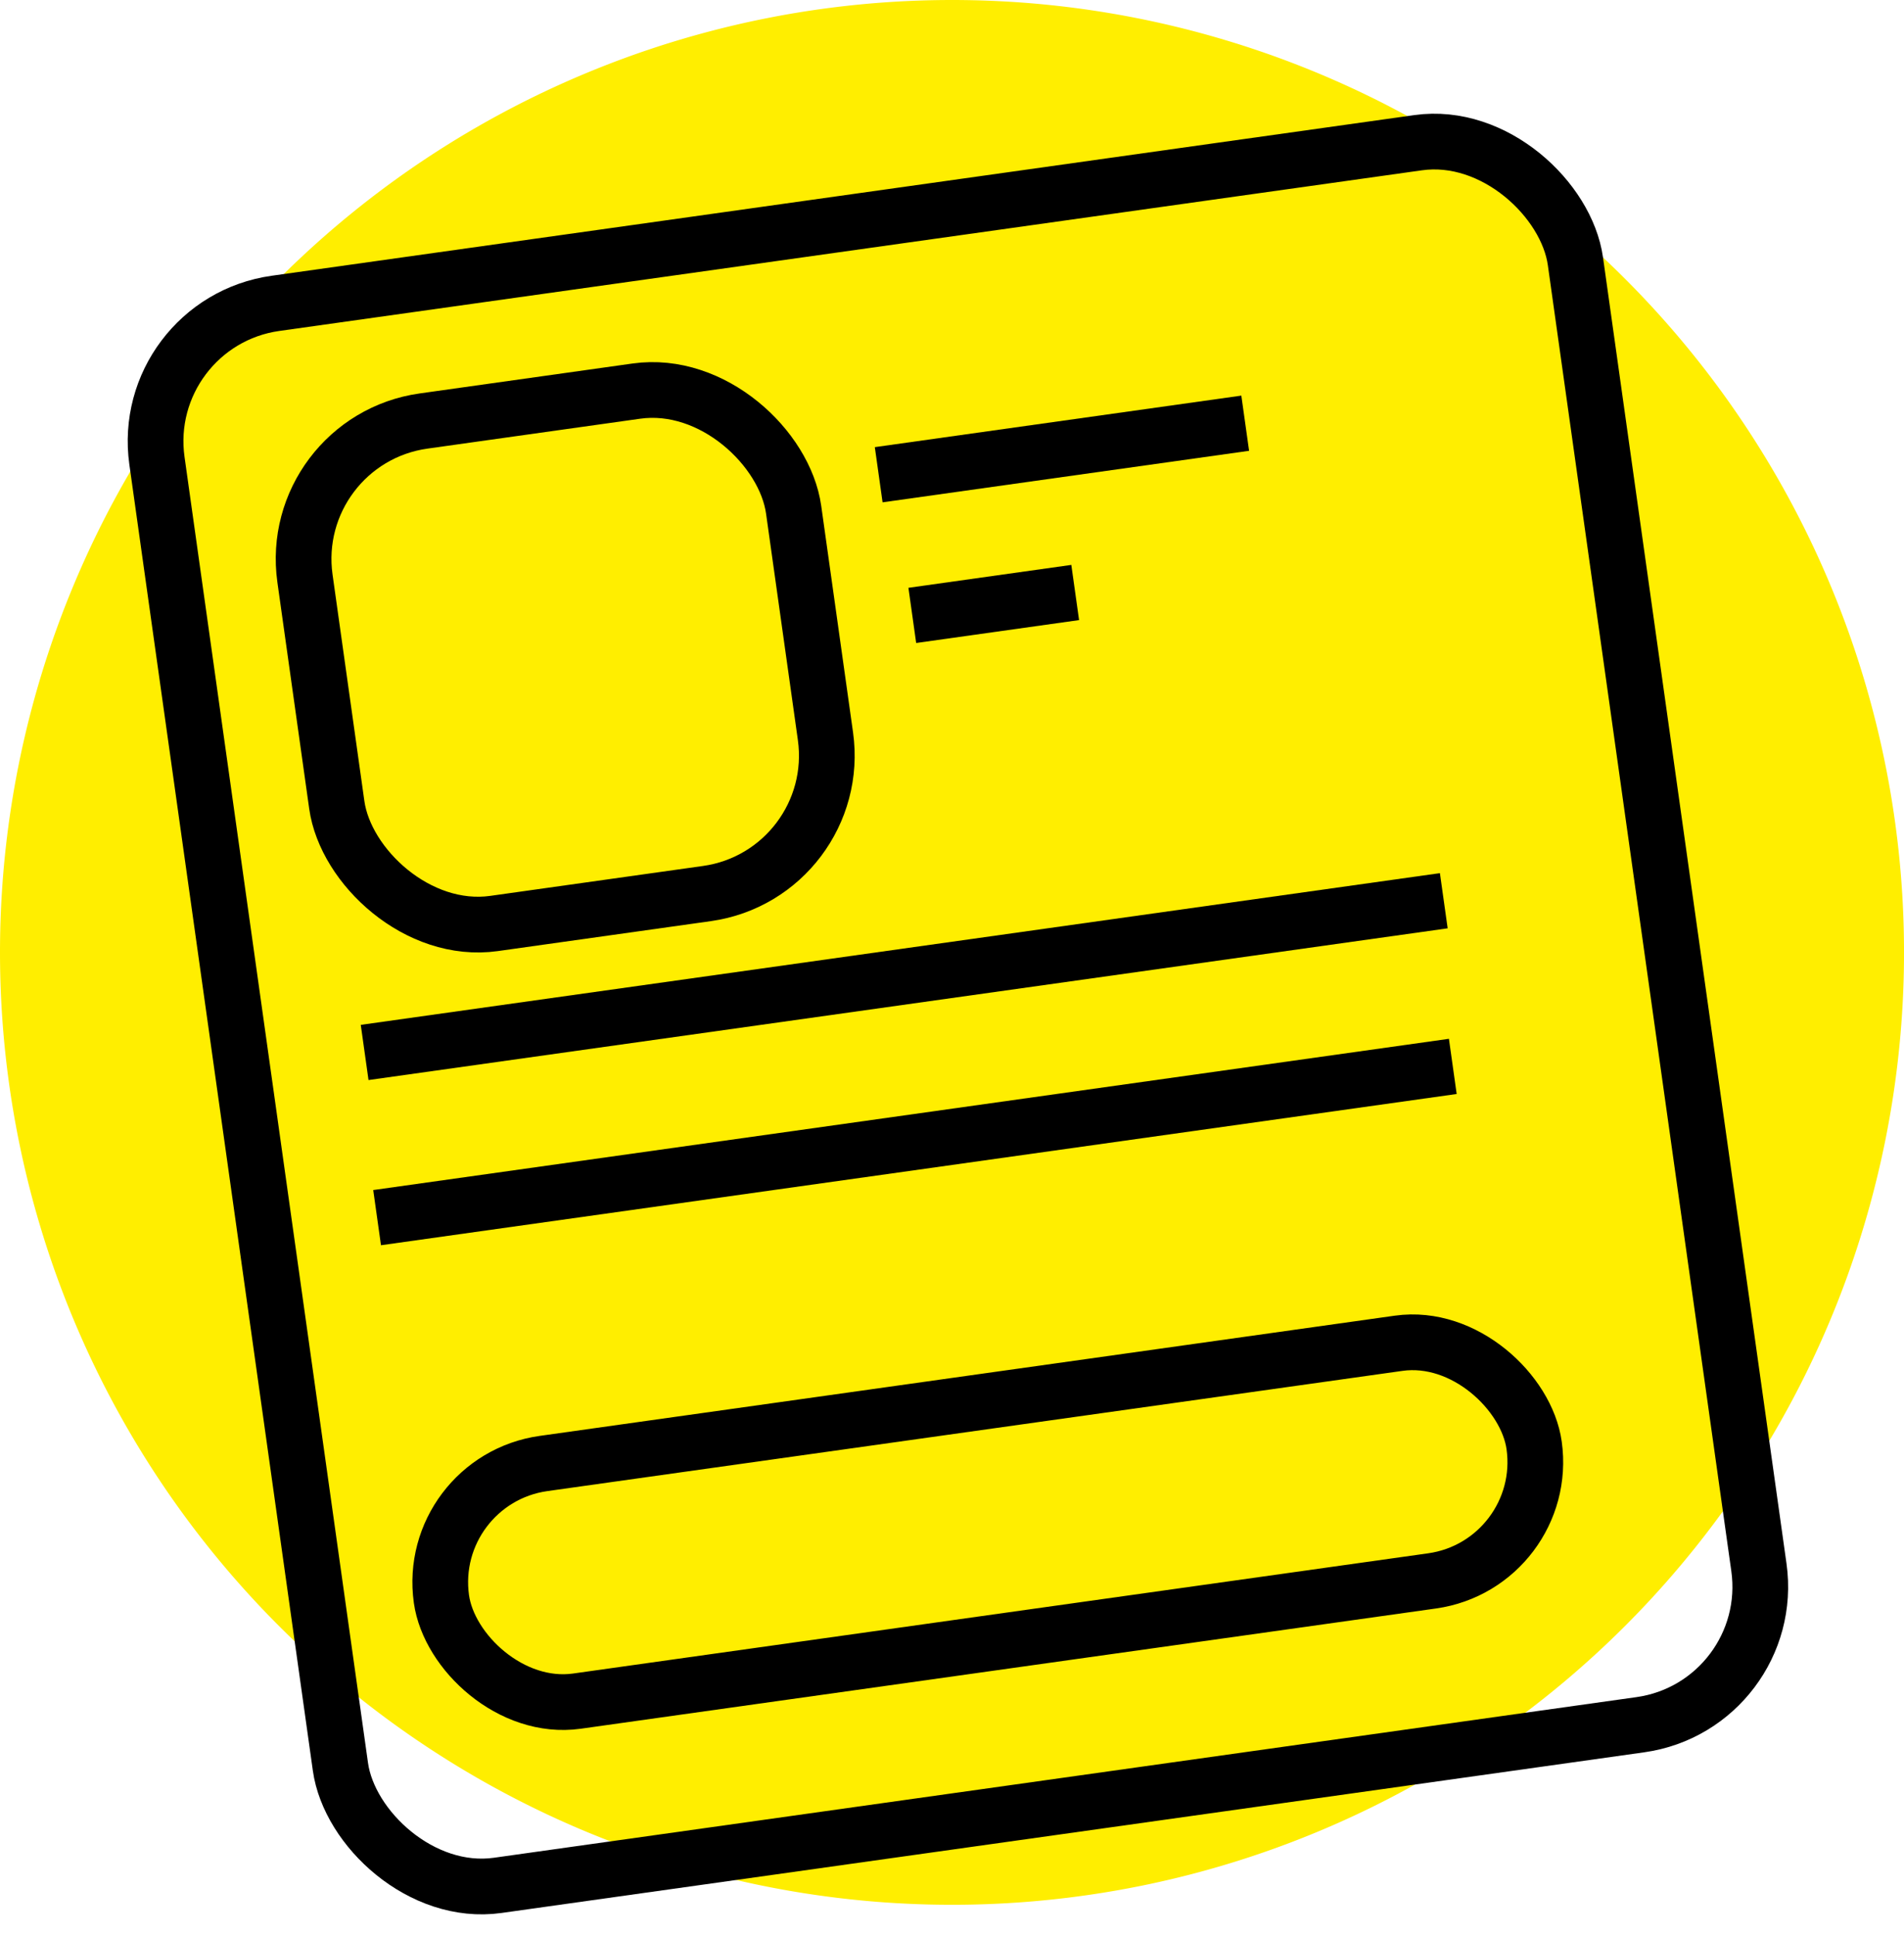 <svg xmlns="http://www.w3.org/2000/svg" width="68.359" height="69.489" viewBox="0 0 68.359 69.489"><defs><style>.a{fill:#fe0;}.b{fill:none;stroke:#000;stroke-miterlimit:10;stroke-width:2px;}</style></defs><g transform="translate(-532 -4444)"><g transform="translate(490.726 4402.726)"><path class="a" d="M34.18,0A34.18,34.18,0,1,1,0,34.18,34.18,34.18,0,0,1,34.18,0Z" transform="translate(41.274 41.274)"/><g transform="translate(-301.379 -310.302) rotate(-8)"><path class="b" d="M303.666,417" transform="translate(-6.308 -5.679)"/><rect class="b" width="51.428" height="57.334" rx="5" transform="translate(293.667 408)"/><rect class="b" width="17.717" height="18.209" rx="5" transform="translate(298.342 412.922)"/><line class="b" x2="39.125" transform="translate(298.096 435.068)"/><line class="b" x2="39" transform="translate(297.714 441.001)"/><rect class="b" width="39.617" height="8.612" rx="4.306" transform="translate(298.096 450.57)"/><line class="b" x2="13.288" transform="translate(319.258 417.105)"/><line class="b" x2="5.906" transform="translate(319.75 422.272)"/></g></g></g></svg>